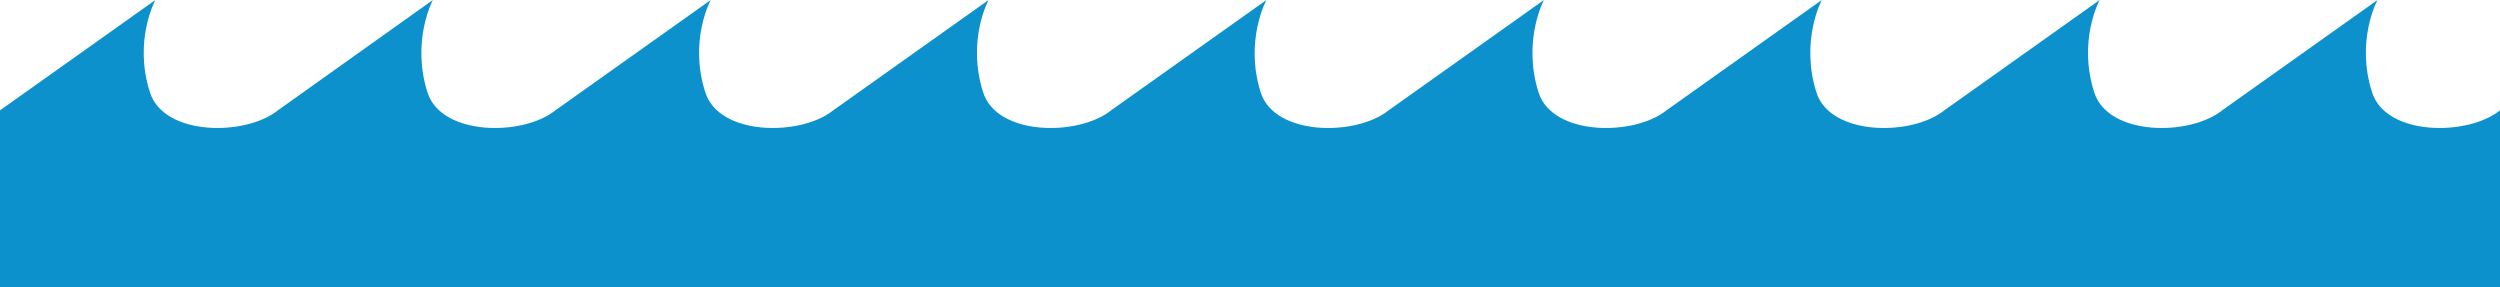 <?xml version="1.0" encoding="utf-8"?>
<!-- Generator: Adobe Illustrator 22.0.0, SVG Export Plug-In . SVG Version: 6.00 Build 0)  -->
<svg version="1.1" id="Layer_1" xmlns="http://www.w3.org/2000/svg" xmlns:xlink="http://www.w3.org/1999/xlink" x="0px" y="0px"
	 viewBox="0 0 700 80.4" style="enable-background:new 0 0 700 80.4;" xml:space="preserve">
<style type="text/css">
	.st0{fill:#0D91CC;}
</style>
<g>
	<path class="st0" d="M700,30.9c-9.1,7.3-31.9,7.2-35.8-5C659.5,11.4,665.7,0,665.7,0l-43.5,30.9c-9.1,7.3-31.9,7.2-35.8-5
		C581.7,11.4,587.9,0,587.9,0l-43.5,30.9c-9.1,7.3-31.9,7.2-35.8-5C504,11.4,510.1,0,510.1,0l-43.5,30.9c-9.1,7.3-31.9,7.2-35.8-5
		C426.2,11.4,432.3,0,432.3,0l-43.5,30.9c-9.1,7.3-31.9,7.2-35.8-5C348.4,11.4,354.6,0,354.6,0l-43.5,30.9c-9.1,7.3-31.9,7.2-35.8-5
		C270.6,11.4,276.8,0,276.8,0l-43.5,30.9c-9.1,7.3-31.9,7.2-35.8-5C192.8,11.4,199,0,199,0l-43.5,30.9c-9.1,7.3-31.9,7.2-35.8-5
		C115.1,11.4,121.2,0,121.2,0L77.8,30.9c-9.1,7.3-31.9,7.2-35.8-5C37.3,11.4,43.5,0,43.5,0L0,30.9v49.5h700V30.9z"/>
</g>
</svg>
